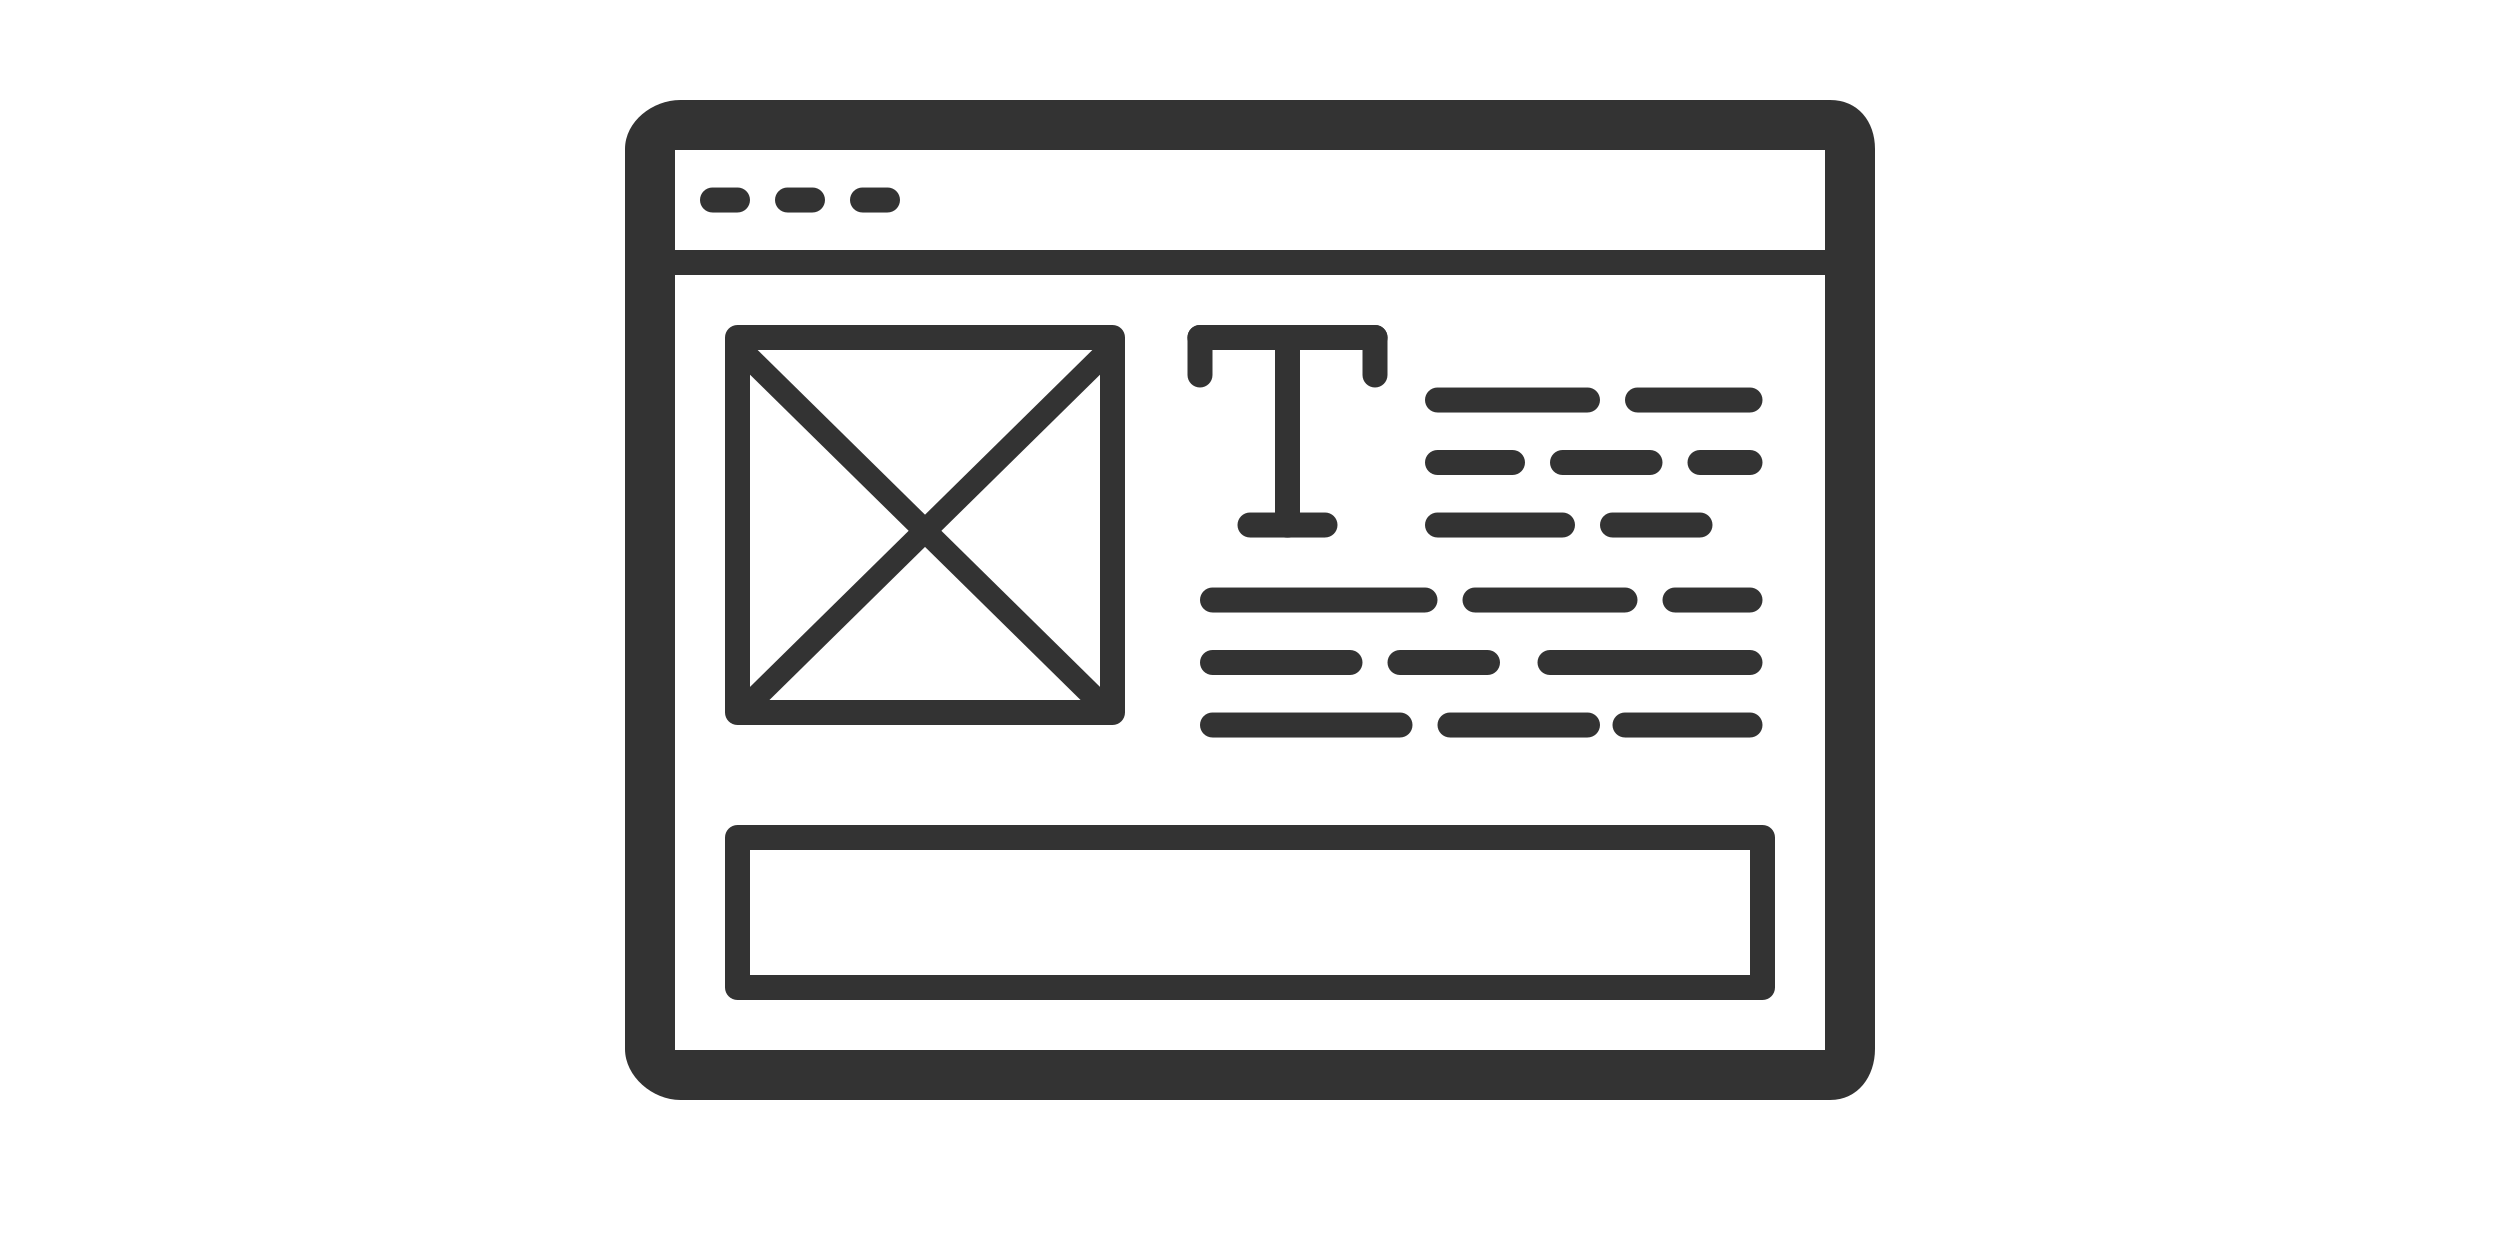 <?xml version="1.0" encoding="utf-8"?>
<!-- Generator: Adobe Illustrator 16.0.4, SVG Export Plug-In . SVG Version: 6.00 Build 0)  -->
<!DOCTYPE svg PUBLIC "-//W3C//DTD SVG 1.1//EN" "http://www.w3.org/Graphics/SVG/1.1/DTD/svg11.dtd">
<svg version="1.1" id="Layer_1" xmlns="http://www.w3.org/2000/svg" xmlns:xlink="http://www.w3.org/1999/xlink" x="0px" y="0px"
	 width="200px" height="100px" viewBox="0 0 200 100" enable-background="new 0 0 200 100" xml:space="preserve">
<g display="none">
	<g display="inline">
		<g>
			<path fill="#FAFAFA" d="M46.033,92.5c-0.845,0-1.533-0.688-1.533-1.533V63.036c0-0.847,0.688-1.536,1.533-1.536h67.441
				c0.849,0,1.537,0.689,1.537,1.536v27.931c0,0.846-0.688,1.533-1.537,1.533H46.033z"/>
			<path fill="#FAFAFA" d="M113.475,62c0.571,0,1.037,0.465,1.037,1.036v27.931c0,0.572-0.466,1.033-1.037,1.033H46.033
				C45.461,92,45,91.539,45,90.967V63.036C45,62.465,45.461,62,46.033,62H113.475 M113.475,61H46.033C44.912,61,44,61.913,44,63.036
				v27.931C44,92.088,44.912,93,46.033,93h67.441c1.123,0,2.037-0.912,2.037-2.033V63.036C115.512,61.913,114.598,61,113.475,61
				L113.475,61z"/>
		</g>
	</g>
</g>
<g display="none">
	<path display="inline" fill="#333333" d="M90.096,85.908"/>
	<g display="inline">
		<circle fill="#333333" cx="102.717" cy="82.896" r="2.949"/>
		<circle fill="#333333" cx="93.72" cy="82.896" r="2.949"/>
		<path fill="#333333" d="M68.057,80.016c-0.164,0-0.3,0.135-0.3,0.303v5.381c0,0.166,0.136,0.305,0.3,0.305h18.274
			c0.167,0,0.302-0.139,0.302-0.305v-5.381c0-0.168-0.135-0.303-0.302-0.303H68.057z M74.065,83.861h-3.31
			c-0.498,0-0.897-0.402-0.897-0.896s0.398-0.896,0.897-0.896h3.31c0.495,0,0.896,0.404,0.896,0.896
			C74.961,83.458,74.561,83.861,74.065,83.861z M83.686,83.861h-3.31c-0.497,0-0.898-0.402-0.898-0.896s0.402-0.896,0.898-0.896
			h3.307c0.495,0,0.899,0.404,0.899,0.896C84.582,83.458,84.181,83.861,83.686,83.861z"/>
		<path fill="#333333" d="M87.049,69.852c0,0.284-0.229,0.513-0.51,0.513H67.851c-0.279,0-0.509-0.229-0.509-0.513v-2.679H47.483
			v22.14h19.859v-1.184c0-0.281,0.23-0.508,0.509-0.508h18.688c0.281,0,0.51,0.227,0.51,0.508v1.184h24.961v-22.14H87.049V69.852z
			 M67.342,71.839c0-0.282,0.23-0.509,0.509-0.509h18.688c0.281,0,0.51,0.227,0.51,0.509v2.187c0,0.281-0.229,0.514-0.51,0.514
			H67.851c-0.279,0-0.509-0.23-0.509-0.514V71.839L67.342,71.839z M67.342,75.904c0-0.28,0.23-0.506,0.509-0.506h18.688
			c0.281,0,0.51,0.226,0.51,0.506v2.188c0,0.281-0.229,0.511-0.51,0.511H67.851c-0.279,0-0.509-0.229-0.509-0.511V75.904
			L67.342,75.904z M62.908,81.504h-3.91v3.907H55.2v-3.907h-3.91v-3.802h3.91v-3.906h3.798v3.906h3.91V81.504z M98.841,79.318
			c0-0.164,0.135-0.301,0.302-0.301h7.154c0.167,0,0.303,0.137,0.303,0.301v7.156c0,0.166-0.136,0.301-0.303,0.301h-7.154
			c-0.167,0-0.302-0.135-0.302-0.301V79.318L98.841,79.318z M89.841,79.318c0-0.164,0.135-0.301,0.302-0.301h7.154
			c0.167,0,0.304,0.137,0.304,0.301v7.156c0,0.166-0.137,0.301-0.304,0.301h-7.154c-0.167,0-0.302-0.135-0.302-0.301V79.318z
			 M87.461,80.318v5.379c0,0.623-0.506,1.131-1.13,1.131H68.057c-0.62,0-1.128-0.508-1.128-1.131v-5.379
			c0-0.621,0.507-1.129,1.128-1.129h18.274C86.955,79.189,87.461,79.697,87.461,80.318z"/>
		<path fill="#333333" d="M113.475,62H46.033C45.461,62,45,62.465,45,63.036v27.931C45,91.539,45.461,92,46.033,92h67.441
			c0.57,0,1.037-0.461,1.037-1.033V63.036C114.512,62.465,114.046,62,113.475,62z M112.836,89.312c0,0.457-0.369,0.826-0.826,0.826
			H47.483c-0.46,0-0.828-0.369-0.828-0.826V67.172c0-0.457,0.368-0.826,0.828-0.826h64.527c0.457,0,0.826,0.369,0.826,0.826V89.312z
			"/>
	</g>
</g>
<g>
	<path fill="#333333" d="M146,12v72H54V12H146 M146.421,8h-92C52.212,8,50,9.71,50,11.919v72C50,86.128,52.212,88,54.421,88h92
		c2.209,0,3.579-1.872,3.579-4.081v-72C150,9.71,148.63,8,146.421,8L146.421,8z"/>
</g>
<g>
	<path fill="#333333" d="M147,22H53c-0.553,0-1-0.447-1-1s0.447-1,1-1h94c0.553,0,1,0.447,1,1S147.553,22,147,22z"/>
</g>
<g>
	<path fill="#333333" d="M59,17h-2c-0.553,0-1-0.447-1-1s0.447-1,1-1h2c0.553,0,1,0.447,1,1S59.553,17,59,17z"/>
</g>
<g>
	<path fill="#333333" d="M65,17h-2c-0.553,0-1-0.447-1-1s0.447-1,1-1h2c0.553,0,1,0.447,1,1S65.553,17,65,17z"/>
</g>
<g>
	<path fill="#333333" d="M71,17h-2c-0.553,0-1-0.447-1-1s0.447-1,1-1h2c0.553,0,1,0.447,1,1S71.553,17,71,17z"/>
</g>
<g>
	<path fill="#333333" d="M89,58H59c-0.553,0-1-0.447-1-1V27c0-0.553,0.447-1,1-1h30c0.553,0,1,0.447,1,1v30
		C90,57.553,89.553,58,89,58z M60,56h28V28H60V56z"/>
</g>
<g>
	<path fill="#333333" d="M141,80H59c-0.553,0-1-0.447-1-1V67c0-0.553,0.447-1,1-1h82c0.553,0,1,0.447,1,1v12
		C142,79.553,141.553,80,141,80z M60,78h80V68H60V78z"/>
</g>
<g>
	<g>
		<path fill="#333333" d="M59.271,57.919c-0.154,0-0.31-0.036-0.454-0.114c-0.468-0.253-0.643-0.836-0.392-1.302L87.88,27.516
			c0.251-0.468,0.835-0.643,1.302-0.392c0.467,0.253,0.643,0.835,0.392,1.302L60.119,57.413
			C59.945,57.736,59.614,57.919,59.271,57.919z"/>
	</g>
	<g>
		<path fill="#333333" d="M88.729,57.919c-0.343,0-0.674-0.183-0.848-0.506L58.426,28.426c-0.251-0.467-0.076-1.049,0.392-1.302
			c0.467-0.251,1.05-0.076,1.302,0.392l29.455,28.987c0.251,0.466,0.075,1.049-0.392,1.302
			C89.038,57.883,88.882,57.919,88.729,57.919z"/>
	</g>
</g>
<g>
	<path fill="#333333" d="M127,33h-12c-0.553,0-1-0.447-1-1s0.447-1,1-1h12c0.553,0,1,0.447,1,1S127.553,33,127,33z"/>
</g>
<g>
	<path fill="#333333" d="M140,33h-9c-0.553,0-1-0.447-1-1s0.447-1,1-1h9c0.553,0,1,0.447,1,1S140.553,33,140,33z"/>
</g>
<g>
	<path fill="#333333" d="M121,38h-6c-0.553,0-1-0.447-1-1s0.447-1,1-1h6c0.553,0,1,0.447,1,1S121.553,38,121,38z"/>
</g>
<g>
	<path fill="#333333" d="M132,38h-7c-0.553,0-1-0.447-1-1s0.447-1,1-1h7c0.553,0,1,0.447,1,1S132.553,38,132,38z"/>
</g>
<g>
	<path fill="#333333" d="M125,43h-10c-0.553,0-1-0.447-1-1s0.447-1,1-1h10c0.553,0,1,0.447,1,1S125.553,43,125,43z"/>
</g>
<g>
	<path fill="#333333" d="M136,43h-7c-0.553,0-1-0.447-1-1s0.447-1,1-1h7c0.553,0,1,0.447,1,1S136.553,43,136,43z"/>
</g>
<g>
	<path fill="#333333" d="M140,38h-4c-0.553,0-1-0.447-1-1s0.447-1,1-1h4c0.553,0,1,0.447,1,1S140.553,38,140,38z"/>
</g>
<g>
	<path fill="#333333" d="M114,49H97c-0.553,0-1-0.447-1-1s0.447-1,1-1h17c0.553,0,1,0.447,1,1S114.553,49,114,49z"/>
</g>
<g>
	<path fill="#333333" d="M130,49h-12c-0.553,0-1-0.447-1-1s0.447-1,1-1h12c0.553,0,1,0.447,1,1S130.553,49,130,49z"/>
</g>
<g>
	<path fill="#333333" d="M140,49h-6c-0.553,0-1-0.447-1-1s0.447-1,1-1h6c0.553,0,1,0.447,1,1S140.553,49,140,49z"/>
</g>
<g>
	<path fill="#333333" d="M108,54H97c-0.553,0-1-0.447-1-1s0.447-1,1-1h11c0.553,0,1,0.447,1,1S108.553,54,108,54z"/>
</g>
<g>
	<path fill="#333333" d="M119,54h-7c-0.553,0-1-0.447-1-1s0.447-1,1-1h7c0.553,0,1,0.447,1,1S119.553,54,119,54z"/>
</g>
<g>
	<path fill="#333333" d="M112,59H97c-0.553,0-1-0.447-1-1s0.447-1,1-1h15c0.553,0,1,0.447,1,1S112.553,59,112,59z"/>
</g>
<g>
	<path fill="#333333" d="M127,59h-11c-0.553,0-1-0.447-1-1s0.447-1,1-1h11c0.553,0,1,0.447,1,1S127.553,59,127,59z"/>
</g>
<g>
	<path fill="#333333" d="M140,59h-10c-0.553,0-1-0.447-1-1s0.447-1,1-1h10c0.553,0,1,0.447,1,1S140.553,59,140,59z"/>
</g>
<g>
	<path fill="#333333" d="M140,54h-16c-0.553,0-1-0.447-1-1s0.447-1,1-1h16c0.553,0,1,0.447,1,1S140.553,54,140,54z"/>
</g>
<g>
	<g>
		<path fill="#333333" d="M110,28H96c-0.553,0-1-0.447-1-1s0.447-1,1-1h14c0.553,0,1,0.447,1,1S110.553,28,110,28z"/>
	</g>
	<g>
		<path fill="#333333" d="M106,43h-6c-0.553,0-1-0.447-1-1s0.447-1,1-1h6c0.553,0,1,0.447,1,1S106.553,43,106,43z"/>
	</g>
	<g>
		<path fill="#333333" d="M103,43c-0.553,0-1-0.447-1-1V27c0-0.553,0.447-1,1-1s1,0.447,1,1v15C104,42.553,103.553,43,103,43z"/>
	</g>
	<g>
		<path fill="#333333" d="M110,31c-0.553,0-1-0.447-1-1v-3c0-0.553,0.447-1,1-1s1,0.447,1,1v3C111,30.553,110.553,31,110,31z"/>
	</g>
	<g>
		<path fill="#333333" d="M96,31c-0.553,0-1-0.447-1-1v-3c0-0.553,0.447-1,1-1s1,0.447,1,1v3C97,30.553,96.553,31,96,31z"/>
	</g>
</g>
</svg>
